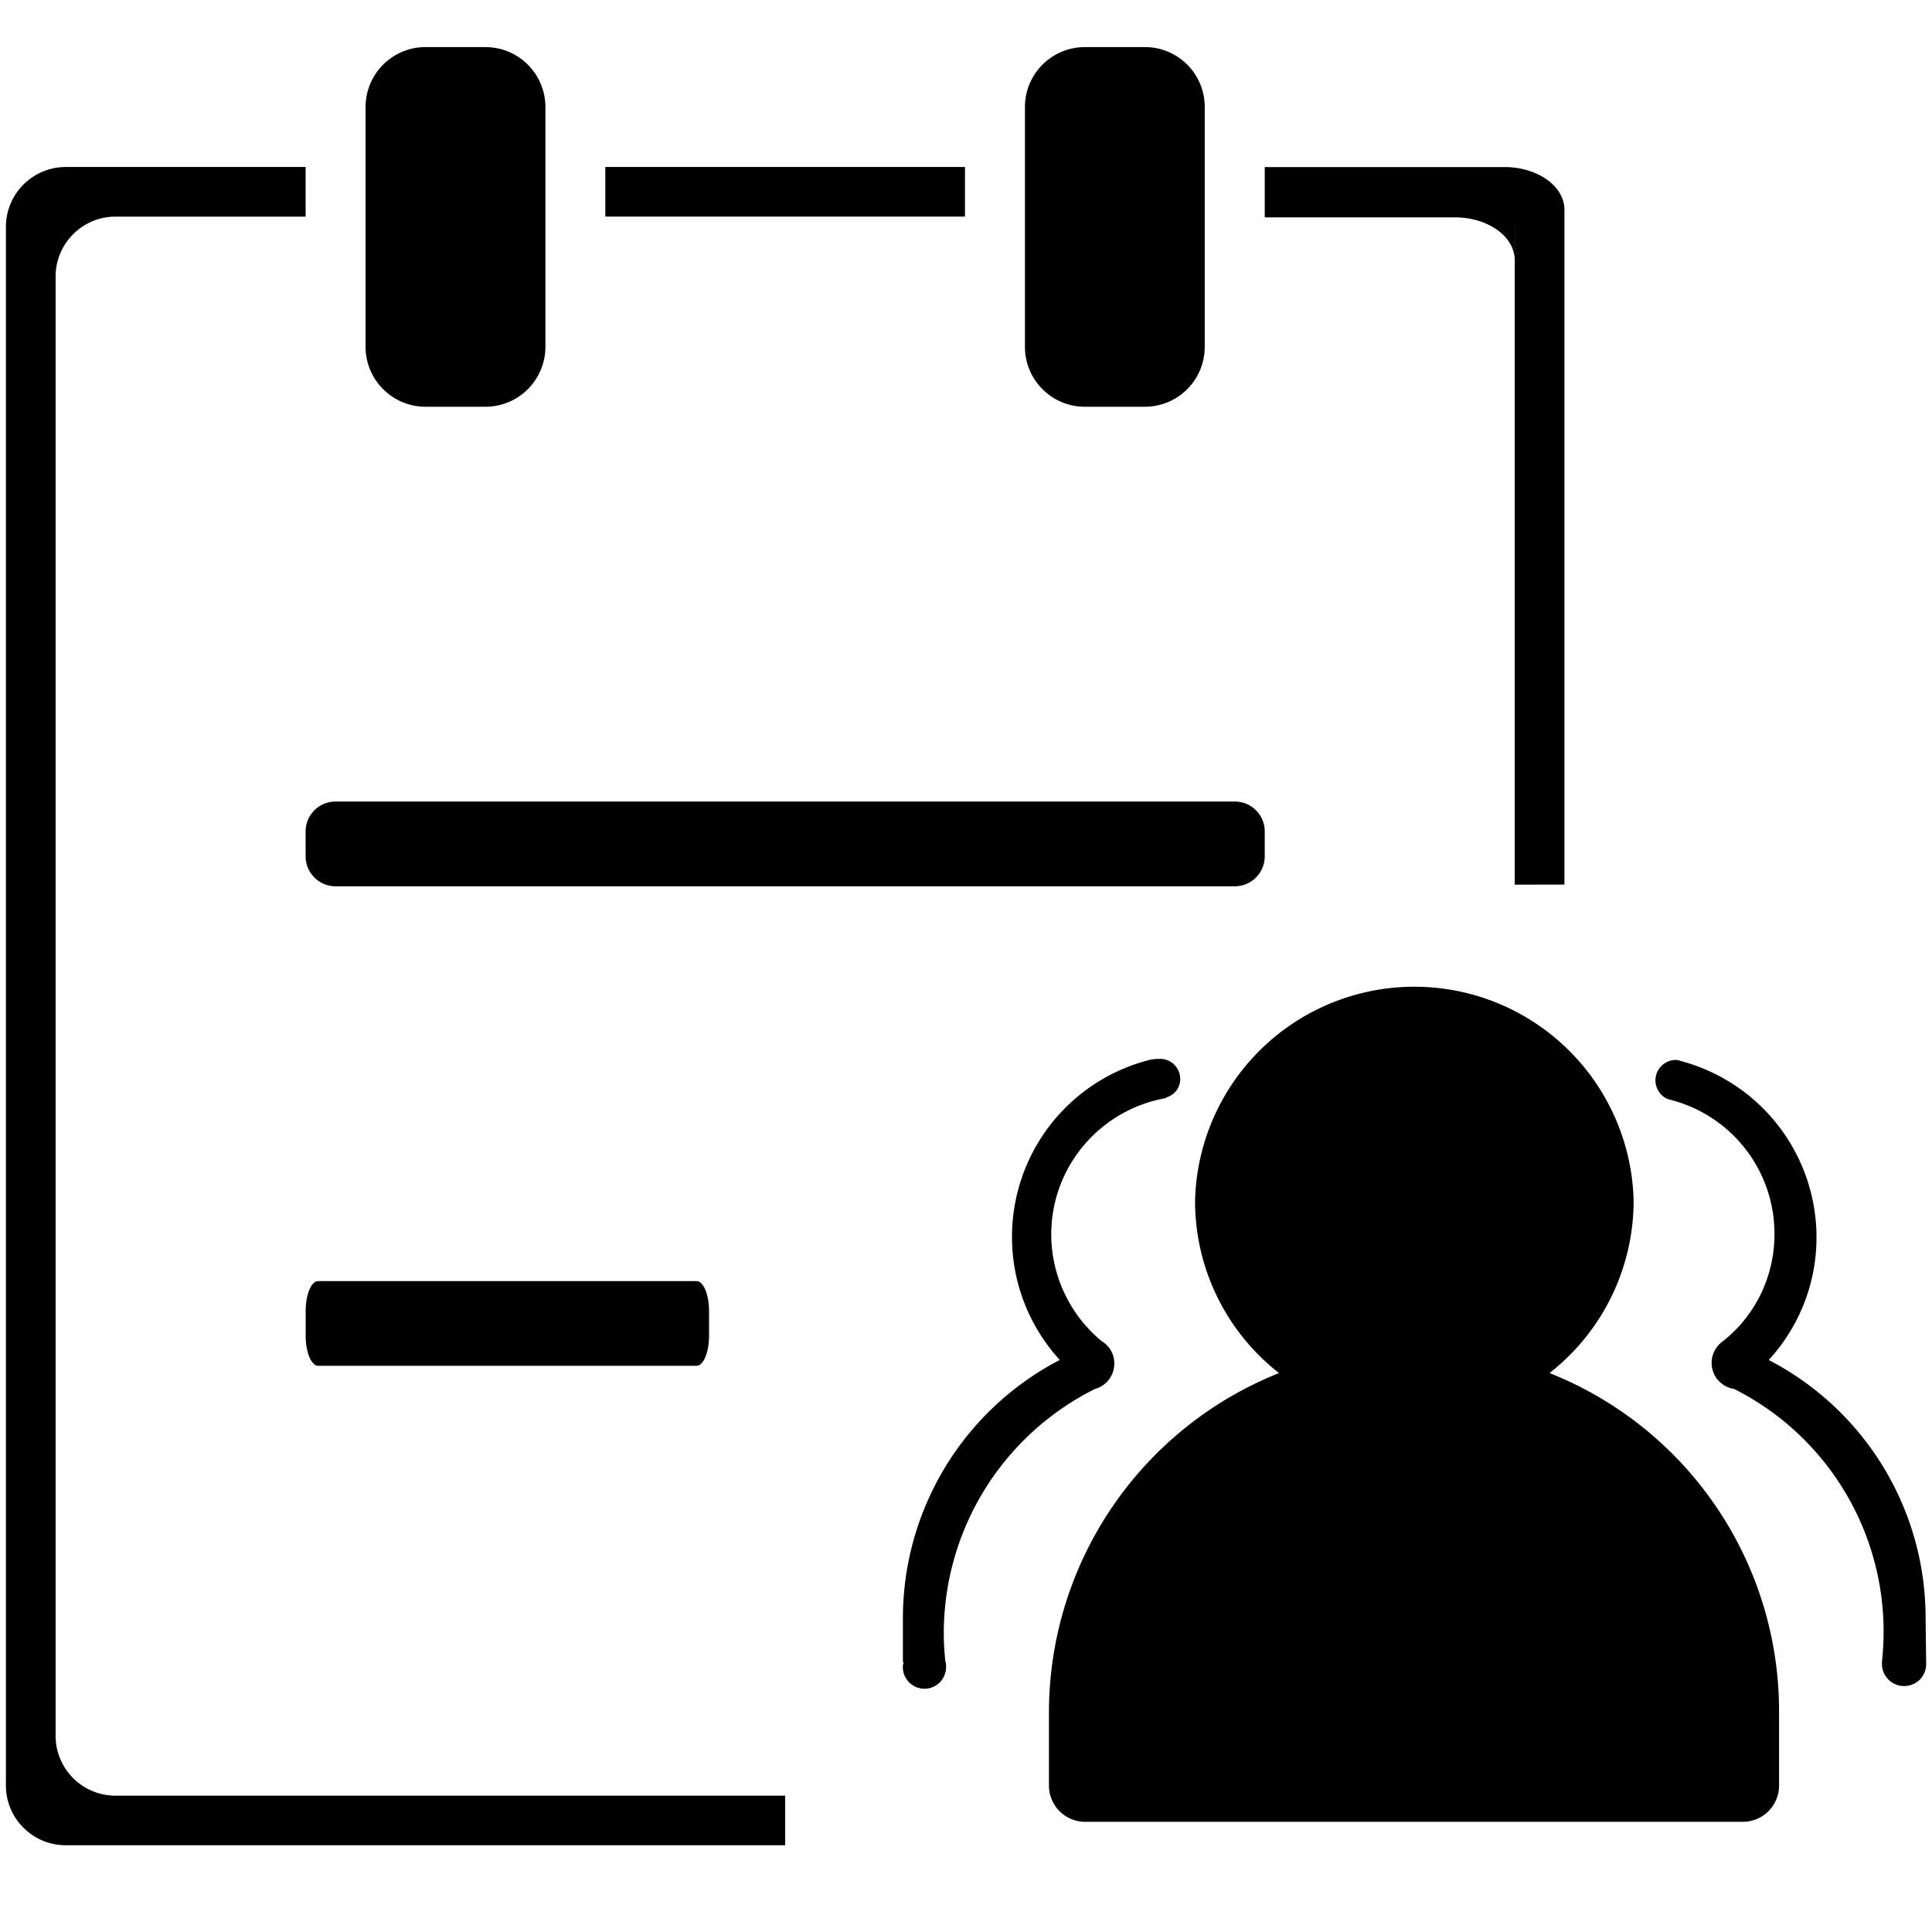 <?xml version="1.0" standalone="no"?><!DOCTYPE svg PUBLIC "-//W3C//DTD SVG 1.1//EN" "http://www.w3.org/Graphics/SVG/1.1/DTD/svg11.dtd"><svg class="icon" width="200px" height="200.00px" viewBox="0 0 1024 1024" version="1.1" xmlns="http://www.w3.org/2000/svg"><path d="M320.832 88.512h190.624v26.272h-190.624v-26.272zM225.536 215.584h31.744a31.808 31.808 0 0 0 31.808-31.776V56.736A31.808 31.808 0 0 0 257.28 24.96h-31.744a31.776 31.776 0 0 0-31.776 31.776v127.072c0 17.536 14.24 31.776 31.776 31.776zM802.848 119.2v349.696l26.336-0.064V111.2c0-12.544-14.24-22.656-31.776-22.656h-127.072V115.2h100.736c17.568 0 31.744 10.144 31.744 22.656v-18.656zM574.976 215.584h31.808c17.6 0 31.744-14.24 31.744-31.776V56.736a31.68 31.68 0 0 0-31.744-31.776h-31.808a31.776 31.776 0 0 0-31.744 31.776v127.072c0 17.536 14.24 31.776 31.744 31.776zM29.472 919.936V146.592c0-17.536 14.208-31.776 31.776-31.776h100.736v-26.304H34.88a31.744 31.744 0 0 0-31.744 31.776v826.048c0 17.536 14.24 31.68 31.744 31.68h381.28v-26.272H61.248a31.744 31.744 0 0 1-31.776-31.808z"  /><path d="M177.856 469.76h476.608a15.904 15.904 0 0 0 15.872-15.872v-13.184a15.84 15.84 0 0 0-15.872-15.872H177.856a15.84 15.84 0 0 0-15.872 15.872v13.184a15.904 15.904 0 0 0 15.872 15.872zM168.672 679.008c-3.712 0-6.656 7.104-6.656 15.84v13.152c0 8.768 2.976 15.904 6.656 15.904h200.48c3.712 0 6.656-7.136 6.656-15.904v-13.152c0-8.736-2.976-15.84-6.656-15.84H168.672zM550.656 869.92c0.064-0.48 0-0.224 0 0z"  /><path d="M821.28 727.744a116 116 0 0 0 44.576-91.232 116.256 116.256 0 0 0-232.448 0c0 36.96 17.44 70.144 44.512 91.232a193.728 193.728 0 0 0-121.952 179.712v38.88a19.2 19.2 0 0 0 19.328 19.264h348.352a19.2 19.2 0 0 0 19.296-19.264v-38.88a192.832 192.832 0 0 0-121.664-179.712z m-240.896 8.416a13.856 13.856 0 0 0 10.208-13.568 13.568 13.568 0 0 0-6.624-11.712 73.536 73.536 0 0 1-26.784-56.608c0-36.128 26.176-66.208 60.8-72.256v-0.352a9.984 9.984 0 0 0 7.552-9.952 10.656 10.656 0 0 0-10.56-10.496c-0.608 0-1.216 0-1.504 0.288v-0.288c-0.928 0-2.112 0.288-3.04 0.288a96.64 96.64 0 0 0-74.048 94.24c0 24.416 9.312 47.552 25.312 65.056a154.24 154.24 0 0 0-83.136 137.28v22.848h0.32c0 0.672-0.32 1.248-0.32 1.824a11.456 11.456 0 1 0 22.848 0c0-0.576 0-1.12-0.288-1.824a139.04 139.04 0 0 1-0.896-15.904 144.736 144.736 0 0 1 80.16-128.864z m440.224 121.952a153.92 153.92 0 0 0-83.136-137.28c16-17.504 25.312-40.384 25.312-65.056a96.736 96.736 0 0 0-71.648-93.344 9.216 9.216 0 0 0-3.04-0.64 10.816 10.816 0 0 0-3.936 20.832 73.28 73.28 0 0 1 56.352 71.36c0 23.424-10.848 44.192-28.032 57.44a13.952 13.952 0 0 0 6.624 24.736 144 144 0 0 1 78.368 144.544v1.248c0 6.272 5.088 11.68 11.68 11.68 6.624 0 11.744-5.12 11.744-11.68v-1.248l-0.288-22.592z"  /></svg>